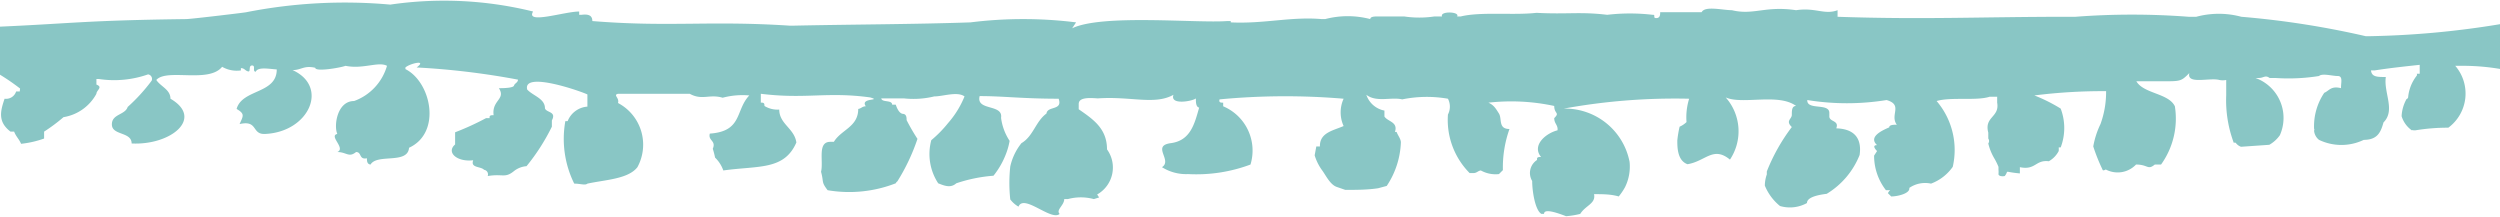 <svg xmlns="http://www.w3.org/2000/svg" viewBox="0 0 75.97 6.58"><defs><style>.cls-1{fill:#89c6c5;}</style></defs><title>Asset 34</title><g id="Layer_2" data-name="Layer 2"><g id="Layer_1-2" data-name="Layer 1"><path class="cls-1" d="M.6,2.78H.49A.32.32,0,0,1,.14,3C0,3.4-.06,3.71.32,4H.43c.05.14.16.24.21.37a3.06,3.06,0,0,0,.7-.16V4a5.25,5.25,0,0,0,.59-.44,1.39,1.39,0,0,0,1-.71c0-.11.21-.2,0-.28V2.4H3a3.1,3.1,0,0,0,1.5-.14.14.14,0,0,1,.11.19,5.4,5.4,0,0,1-.73.8c-.08.25-.49.21-.48.54S4,4,4,4.36C5.18,4.42,6.21,3.6,5.18,3c0-.28-.3-.37-.43-.57.32-.36,1.59.11,2-.4a.89.89,0,0,0,.57.11V2.07c.11,0,.13.08.22.1s0-.18.12-.18,0,.18.11.19c.07-.15.37-.09.64-.07,0,.75-1.05.59-1.22,1.2.25.15.21.2.09.46.58-.13.35.33.79.3C9.4,4,10,2.63,8.89,2.13c.27,0,.34-.15.69-.07,0,.13.76,0,.92-.06.53.11,1-.14,1.26,0a1.61,1.61,0,0,1-1,1.07c-.52,0-.62.76-.51,1-.27.06.27.44,0,.55.28,0,.35.18.57,0,.18,0,.08.24.33.19,0,.07,0,.18.11.19.2-.34,1.13,0,1.17-.51,1-.46.67-2-.11-2.39V2.05c.13-.12.68-.25.34,0a23.16,23.16,0,0,1,3.08.37c0,.09-.1.11-.12.18s-.28.08-.46.08c.22.34-.22.36-.16.82-.07,0-.14,0-.12.09h-.11a8.29,8.29,0,0,1-.94.43l0,.37c-.28.24.06.54.55.48-.09.24.23.18.33.29a.14.14,0,0,1,.11.19c.47-.08.52.08.81-.16A.7.7,0,0,1,16,5.05a6.27,6.27,0,0,0,.77-1.2h0V3.66c.15-.28-.17-.23-.21-.37,0-.3-.37-.38-.54-.57-.14-.57,1.65.06,1.83.15l0,.37a.7.7,0,0,0-.6.44l-.07,0a3.06,3.06,0,0,0,.27,1.9c.19,0,.33.06.4,0,.56-.12,1.24-.14,1.52-.5a1.43,1.43,0,0,0-.59-1.95c.05-.16-.16-.24,0-.28,1.07,0,1.46,0,2.18,0,.38.21.6,0,1,.12a2.34,2.34,0,0,1,.81-.07c-.43.45-.2,1.09-1.2,1.16-.06.22.2.21.09.46h0a2.68,2.68,0,0,1,.07.27,1,1,0,0,1,.25.39c1.07-.15,1.85,0,2.22-.85-.06-.43-.52-.56-.52-1a.76.76,0,0,1-.45-.11c0-.06,0-.11-.11-.1V2.85c1.38.17,2-.07,3.32.11.38.11-.32,0-.13.27-.11,0-.14.07-.23.08,0,.55-.52.63-.74,1h-.11c-.4,0-.2.59-.28.91.09.33,0,.3.2.56a3.9,3.9,0,0,0,2.07-.21.15.15,0,0,1,.05-.06,6.05,6.05,0,0,0,.61-1.29,6.12,6.12,0,0,1-.33-.57c0-.07,0-.18-.11-.19s-.18-.16-.22-.28h-.11c0-.15-.31-.06-.33-.19l.69,0a2.67,2.67,0,0,0,.92-.06c.27,0,.7-.16.92,0a2.84,2.84,0,0,1-.5.81,3.61,3.61,0,0,1-.51.52,1.62,1.62,0,0,0,.21,1.31c.2.08.38.15.55,0a4.6,4.6,0,0,1,1.13-.23,2.45,2.45,0,0,0,.39-.69,2,2,0,0,0,.1-.37,1.66,1.66,0,0,1-.26-.7c.07-.43-.77-.2-.65-.66.73,0,1.29.08,2.4.08.13.37-.34.21-.37.45-.33.24-.4.69-.76.9a1.73,1.73,0,0,0-.34.71,4.63,4.63,0,0,0,0,1,.84.84,0,0,0,.25.22c.16-.4,1,.45,1.25.22-.12-.12.14-.26.14-.45h.11a1.51,1.51,0,0,1,.79,0L33.4,6l-.06-.09a.94.94,0,0,0,.3-1.37c0-.64-.43-.92-.86-1.22V3.16c0-.2.3-.19.58-.17,1-.07,1.73.21,2.3-.11-.12.33.6.19.68.11,0,.11,0,.26.1.28-.14.49-.26,1-.86,1.08s.06.52-.27.73a1.37,1.37,0,0,0,.79.21A4.69,4.69,0,0,0,38,5a1.46,1.46,0,0,0-.83-1.77V3.12c-.07,0-.14,0-.11-.1A21.09,21.09,0,0,1,40.83,3a1,1,0,0,0,0,.83c-.32.14-.73.2-.72.62H40l-.05.27a1.51,1.51,0,0,0,.23.46c.11.15.24.43.44.5l.26.09c.34,0,.68,0,1-.05l.26-.07a2.55,2.55,0,0,0,.43-1.32v0c0-.11-.09-.21-.13-.32h-.05c.1-.31-.22-.31-.32-.47V3.36a.72.72,0,0,1-.55-.48c.31.24.76.06,1.09.14A3.75,3.75,0,0,1,44,3h0a.52.52,0,0,1,0,.48,2.29,2.29,0,0,0,.66,1.78l0,0h.11c.11,0,.14-.07.23-.08a.92.92,0,0,0,.55.11l.12-.12a3.49,3.49,0,0,1,.2-1.25c-.35,0-.22-.31-.32-.47s-.16-.26-.32-.33a6.2,6.2,0,0,1,2,.1c0,.25.18.19,0,.37,0,.17.12.21.1.37-.36.09-.79.46-.5.81-.07,0-.14,0-.12.09a.47.47,0,0,0-.15.64c0,.31.09.89.28,1l.08,0h0c0-.16.33-.06.67.07a2.62,2.62,0,0,0,.43-.07c.16-.26.48-.31.42-.6.26,0,.51,0,.75.07a1.8,1.8,0,0,0,.19-.28,1.41,1.41,0,0,0,.14-.77,2,2,0,0,0-2-1.62A18.87,18.87,0,0,1,51.33,3a1.89,1.89,0,0,0-.08.71.72.72,0,0,1-.21.14,3.28,3.28,0,0,0-.07.42h0c0,.2,0,.61.31.72.55-.09.78-.56,1.29-.14a1.55,1.55,0,0,0-.13-1.89c.51.23,1.6-.14,2.14.26-.13,0-.13.14-.13.27s-.2.18,0,.37a5.68,5.68,0,0,0-.76,1.35V5.3a1.05,1.05,0,0,0-.06.34,1.55,1.55,0,0,0,.46.62,1.07,1.07,0,0,0,.82-.09c0-.16.27-.24.6-.28a2.43,2.43,0,0,0,1-1.18c.06-.41-.07-.79-.71-.81.1-.25-.22-.19-.21-.37V3.43c0-.31-.69-.07-.67-.39a7.52,7.52,0,0,0,2.41,0c.51.15.09.45.31.75-.09,0-.23,0-.23.08-.23.1-.64.29-.37.54-.14,0-.08.1,0,.18l-.09.14v0a1.71,1.71,0,0,0,.36,1.05h.13a.26.26,0,0,0-.07.09l.1.1c.19,0,.58-.09.55-.26a.85.85,0,0,1,.66-.13,1.41,1.41,0,0,0,.66-.51,2.29,2.29,0,0,0-.49-2c.44-.13,1.21,0,1.61-.13h.23v.18c.08.45-.4.42-.27.91v.18a.13.13,0,0,1,0,.15,1.63,1.63,0,0,0,.17.43,2.09,2.09,0,0,1,.14.28l0,0v.09a.67.67,0,0,1,0,.13c0,.05.08.08.19.06.15-.19-.08-.13.46-.08V5.08c.48.1.47-.23.88-.18a.76.76,0,0,0,.3-.31.67.67,0,0,0,0-.11h.06a1.66,1.66,0,0,0,0-1.18,4.9,4.9,0,0,0-.8-.4A16.68,16.68,0,0,1,64,2.77a2.84,2.84,0,0,1-.17,1h0a2.58,2.58,0,0,0-.22.68,5.48,5.48,0,0,0,.28.7h0v0h0s0,.06.1,0a.77.77,0,0,0,.92-.15c.37,0,.35.18.57,0l.19,0a2.39,2.39,0,0,0,.42-1.77c-.19-.4-.95-.38-1.17-.76l.8,0c.55,0,.56,0,.81-.25-.09.36.62.13.91.21a.53.53,0,0,0,.21,0c0,.19,0,.39,0,.47a3.7,3.7,0,0,0,.23,1.44.08.08,0,0,1,.06,0,.33.33,0,0,0,.16.12l.86-.06a1,1,0,0,0,.32-.29,1.29,1.29,0,0,0-.74-1.74l.09,0c.17,0,.2-.1.34,0v0l.18,0a5.85,5.85,0,0,0,1.32-.06c.1-.09.4,0,.57,0s.09.22.1.37c-.31-.08-.36.08-.51.14a1.82,1.82,0,0,0-.31,1.09.06.06,0,0,1,0,.06.4.4,0,0,0,.15.28,1.57,1.57,0,0,0,1.36,0c.43,0,.52-.25.6-.53.37-.37,0-.9.07-1.38-.26,0-.43,0-.45-.2h.11c.44-.07.91-.12,1.37-.17,0,.09,0,.25,0,.27l-.09,0a.06.06,0,0,1,0,.06,1.24,1.24,0,0,0-.26.64.07.07,0,0,1-.05.07,1.18,1.18,0,0,0-.15.52.81.81,0,0,0,.31.43.06.06,0,0,1,.05,0l.06,0a6.11,6.11,0,0,1,1-.08A1.29,1.29,0,0,0,74.61,2l.29,0A6.81,6.81,0,0,1,76,2.1V.73a27,27,0,0,1-4,.37h-.11A26.68,26.68,0,0,0,68.11.51a2.63,2.63,0,0,0-1.37,0h-.23a22.55,22.55,0,0,0-3.44,0h-.23c-2.62,0-4.38.09-7,0V.31c-.4.15-.67-.09-1.26,0-.94-.14-1.29.16-1.95,0-.28,0-.82-.14-.92.06l-.57,0-.69,0c0,.07,0,.18-.12.18s0-.11-.11-.1a5.91,5.91,0,0,0-1.38,0C48,.35,47.64.44,46.69.39,46,.47,45,.35,44.39.5h-.11c.09-.15-.53-.17-.46,0h-.23a3.13,3.13,0,0,1-.92,0h-.11l-.69,0c-.09,0-.23,0-.23.08a2.7,2.7,0,0,0-1.37,0h-.11c-.93-.08-1.76.15-2.76.1V.64h-.11c-.92.07-3.8-.22-4.71.22,0,0,.12-.18.12-.18a12.94,12.94,0,0,0-3.21,0c-1.76.06-3.51.06-5.39.1H24C21.55.62,20.36.83,18,.64c0-.16-.1-.22-.33-.19H17.6V.35c-.45,0-1.64.4-1.4,0A11.27,11.27,0,0,0,11.86.14,15.44,15.44,0,0,0,7.49.37c.06,0-1.69.21-1.83.21C2.6.62,2.23.71,0,.81V2.27a6.71,6.71,0,0,1,.61.42Z"/></g></g></svg>